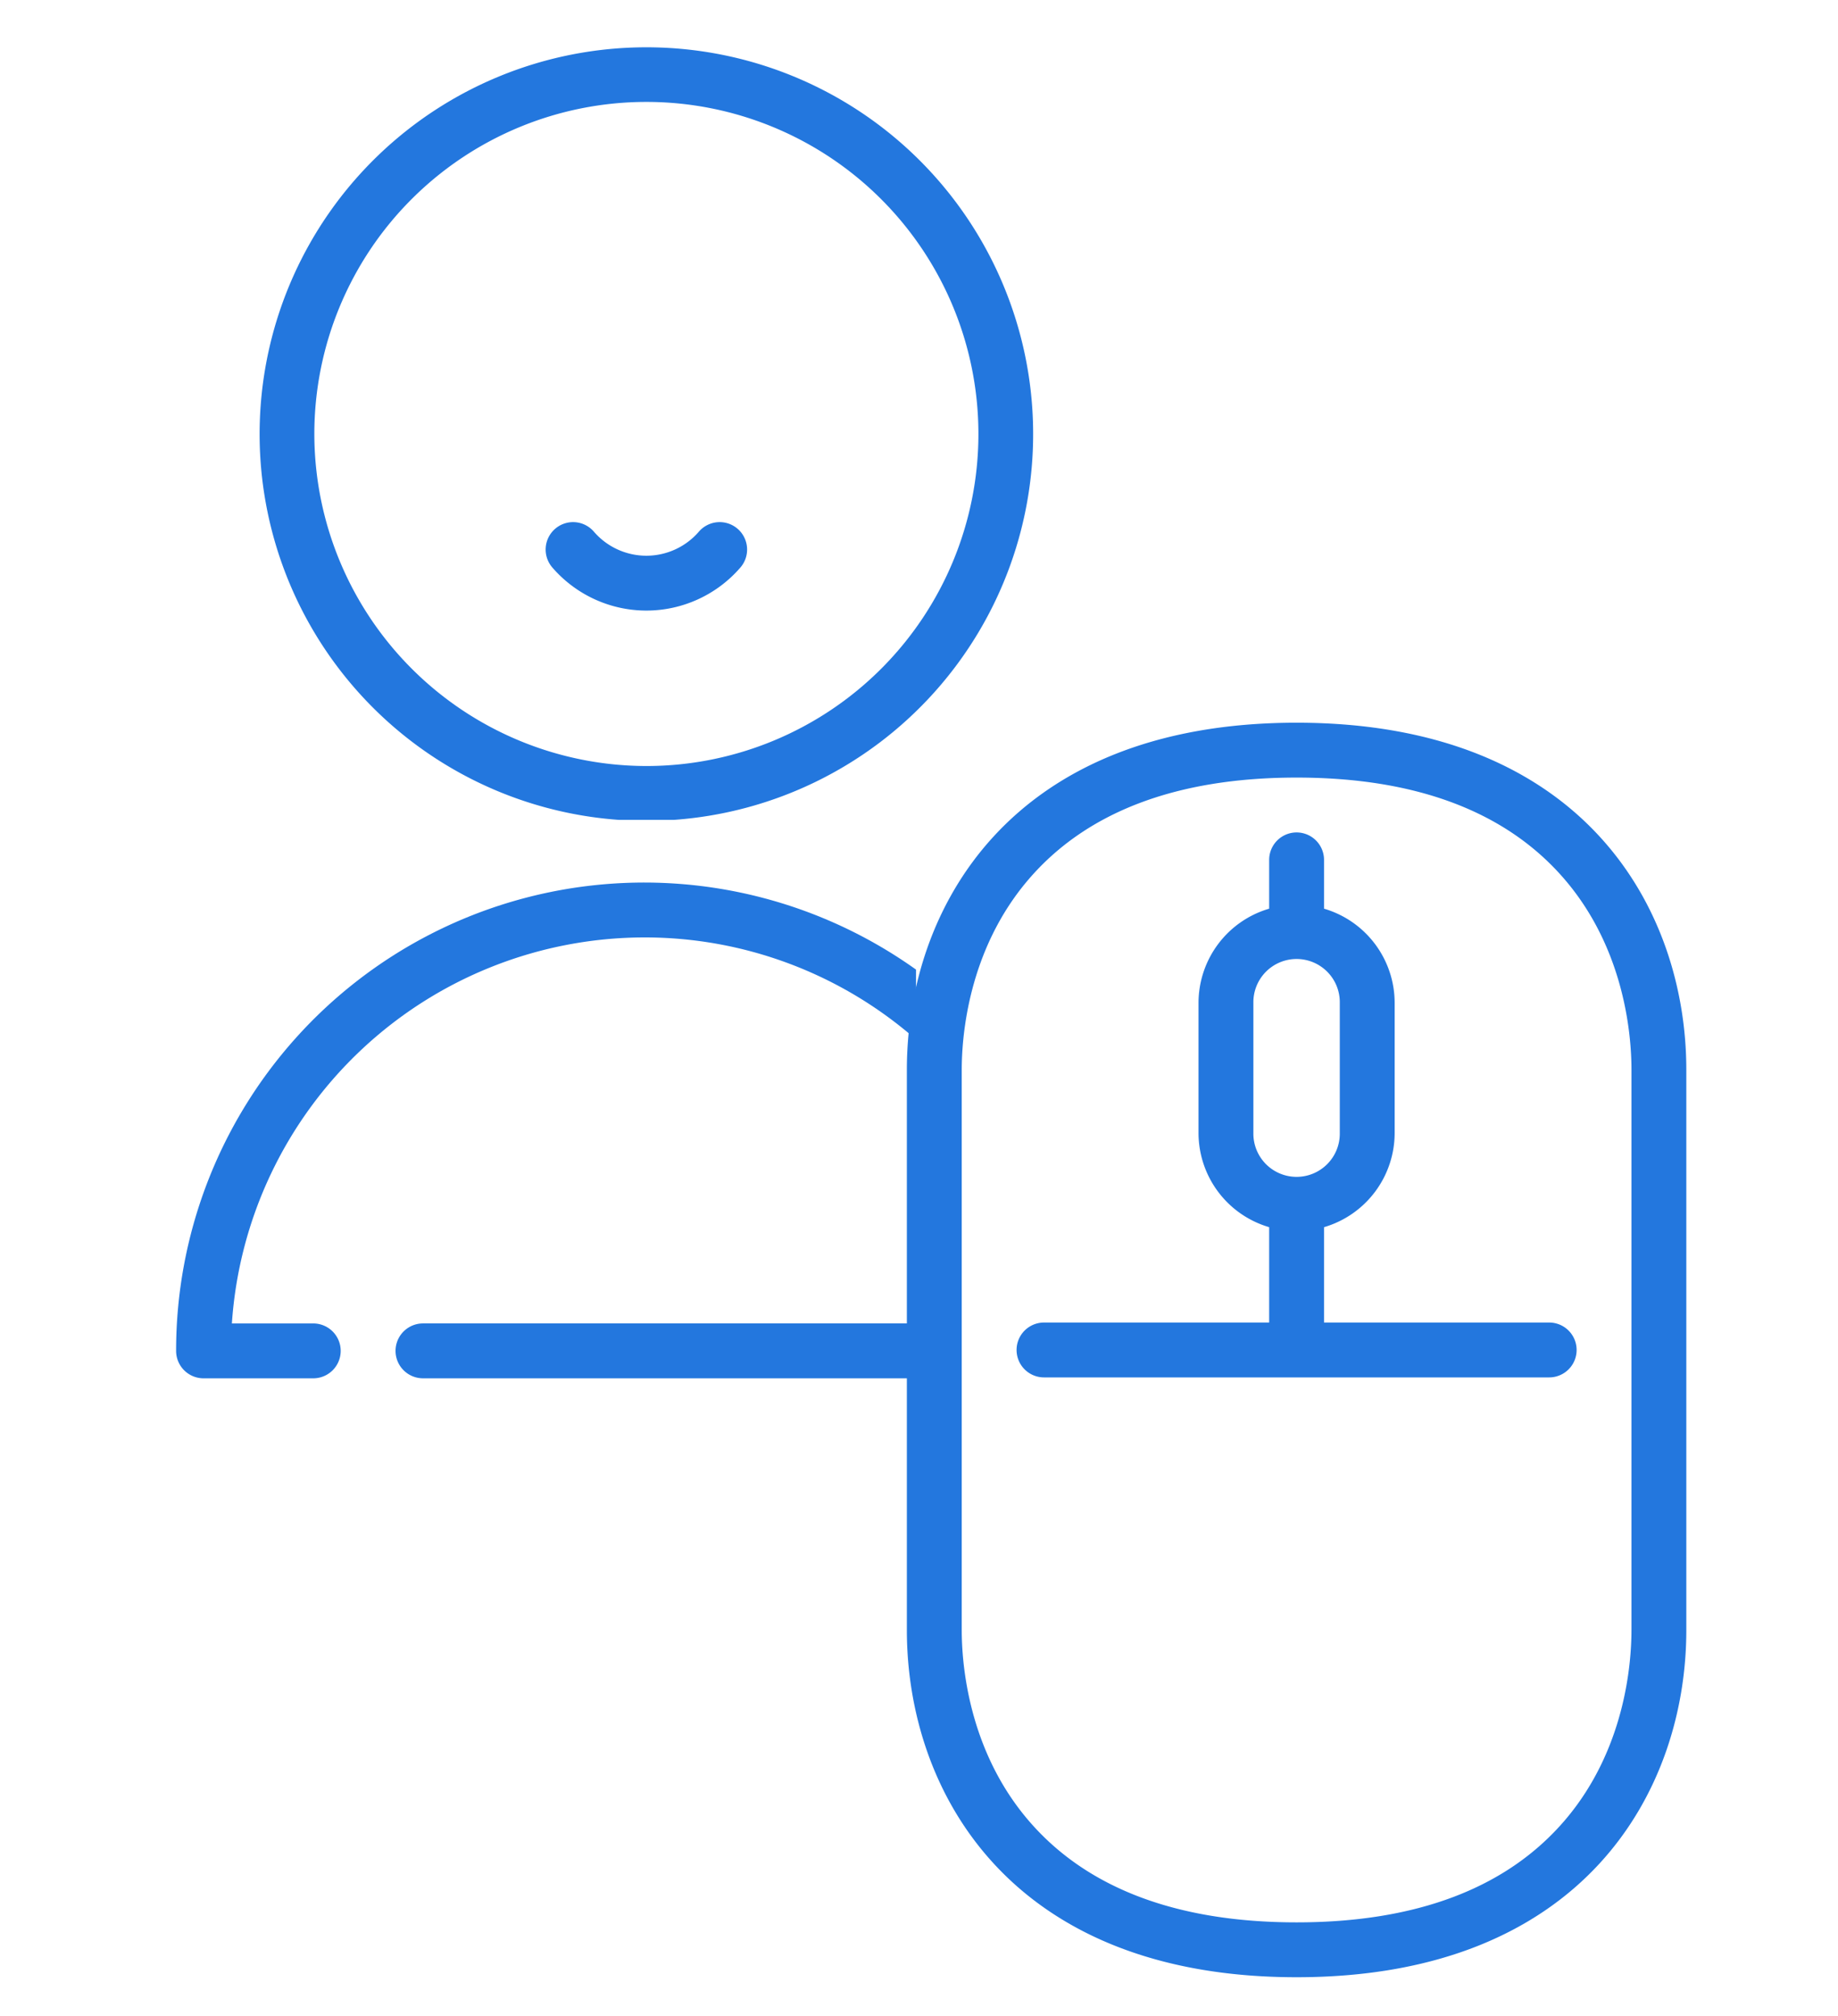 <svg data-name="Layer 1" xmlns="http://www.w3.org/2000/svg" viewBox="0 0 402.04 441"><title>Untitled-2</title><path d="M141.387 133.552a27.2 27.2 0 0 0 20.527-9.375 6 6 0 1 0-9.054-7.875 15.161 15.161 0 0 1-22.946 0 6 6 0 1 0-9.054 7.875 27.206 27.206 0 0 0 20.527 9.375zm0 0" fill="#2377de"/><path d="M147.387 179.332a84.6 84.6 0 1 0-12 0m-66.629-84.41a72.629 72.629 0 1 1 72.629 72.629 72.712 72.712 0 0 1-72.629-72.629zm214.857 63.157c-62.922 0-85.25 40.9-85.25 75.921v122.555c0 35.024 22.328 75.922 85.25 75.922s85.246-40.9 85.246-75.922V234c0-35.023-22.324-75.921-85.246-75.921zm73.246 198.476c0 7.367-1.414 26.164-14.527 41.547-12.66 14.848-32.414 22.375-58.719 22.375S237.552 412.95 224.9 398.1c-13.113-15.383-14.531-34.18-14.531-41.547V234c0-7.367 1.418-26.164 14.531-41.546 12.656-14.848 32.414-22.375 58.719-22.375s46.059 7.527 58.719 22.375c13.113 15.382 14.527 34.179 14.527 41.546v122.555zm0 0" fill="#2377de"/><path d="M289.615 289.278v-20.86a21.487 21.487 0 0 0 15.449-20.593v-28.477a21.489 21.489 0 0 0-15.449-20.594v-10.675a6 6 0 1 0-12 0v10.675a21.488 21.488 0 0 0-15.453 20.594v28.477a21.485 21.485 0 0 0 15.453 20.593v20.86h-49.25a6 6 0 0 0 0 12h110.5a6 6 0 0 0 0-12h-49.25zm-15.453-41.453v-28.477a9.451 9.451 0 1 1 18.9 0v28.477a9.451 9.451 0 1 1-18.9 0zm-73.797 41.649H92.522a6 6 0 0 0 0 12h107.843v-12z" fill="#2377de"/><path d="M140.952 205.041a90.038 90.038 0 0 1 59.413 22.327v-15.291a102.382 102.382 0 0 0-161.843 83.4 6 6 0 0 0 6 6h24a6 6 0 0 0 0-12h-17.8a90.546 90.546 0 0 1 90.23-84.436z" fill="#2377de"/></svg>